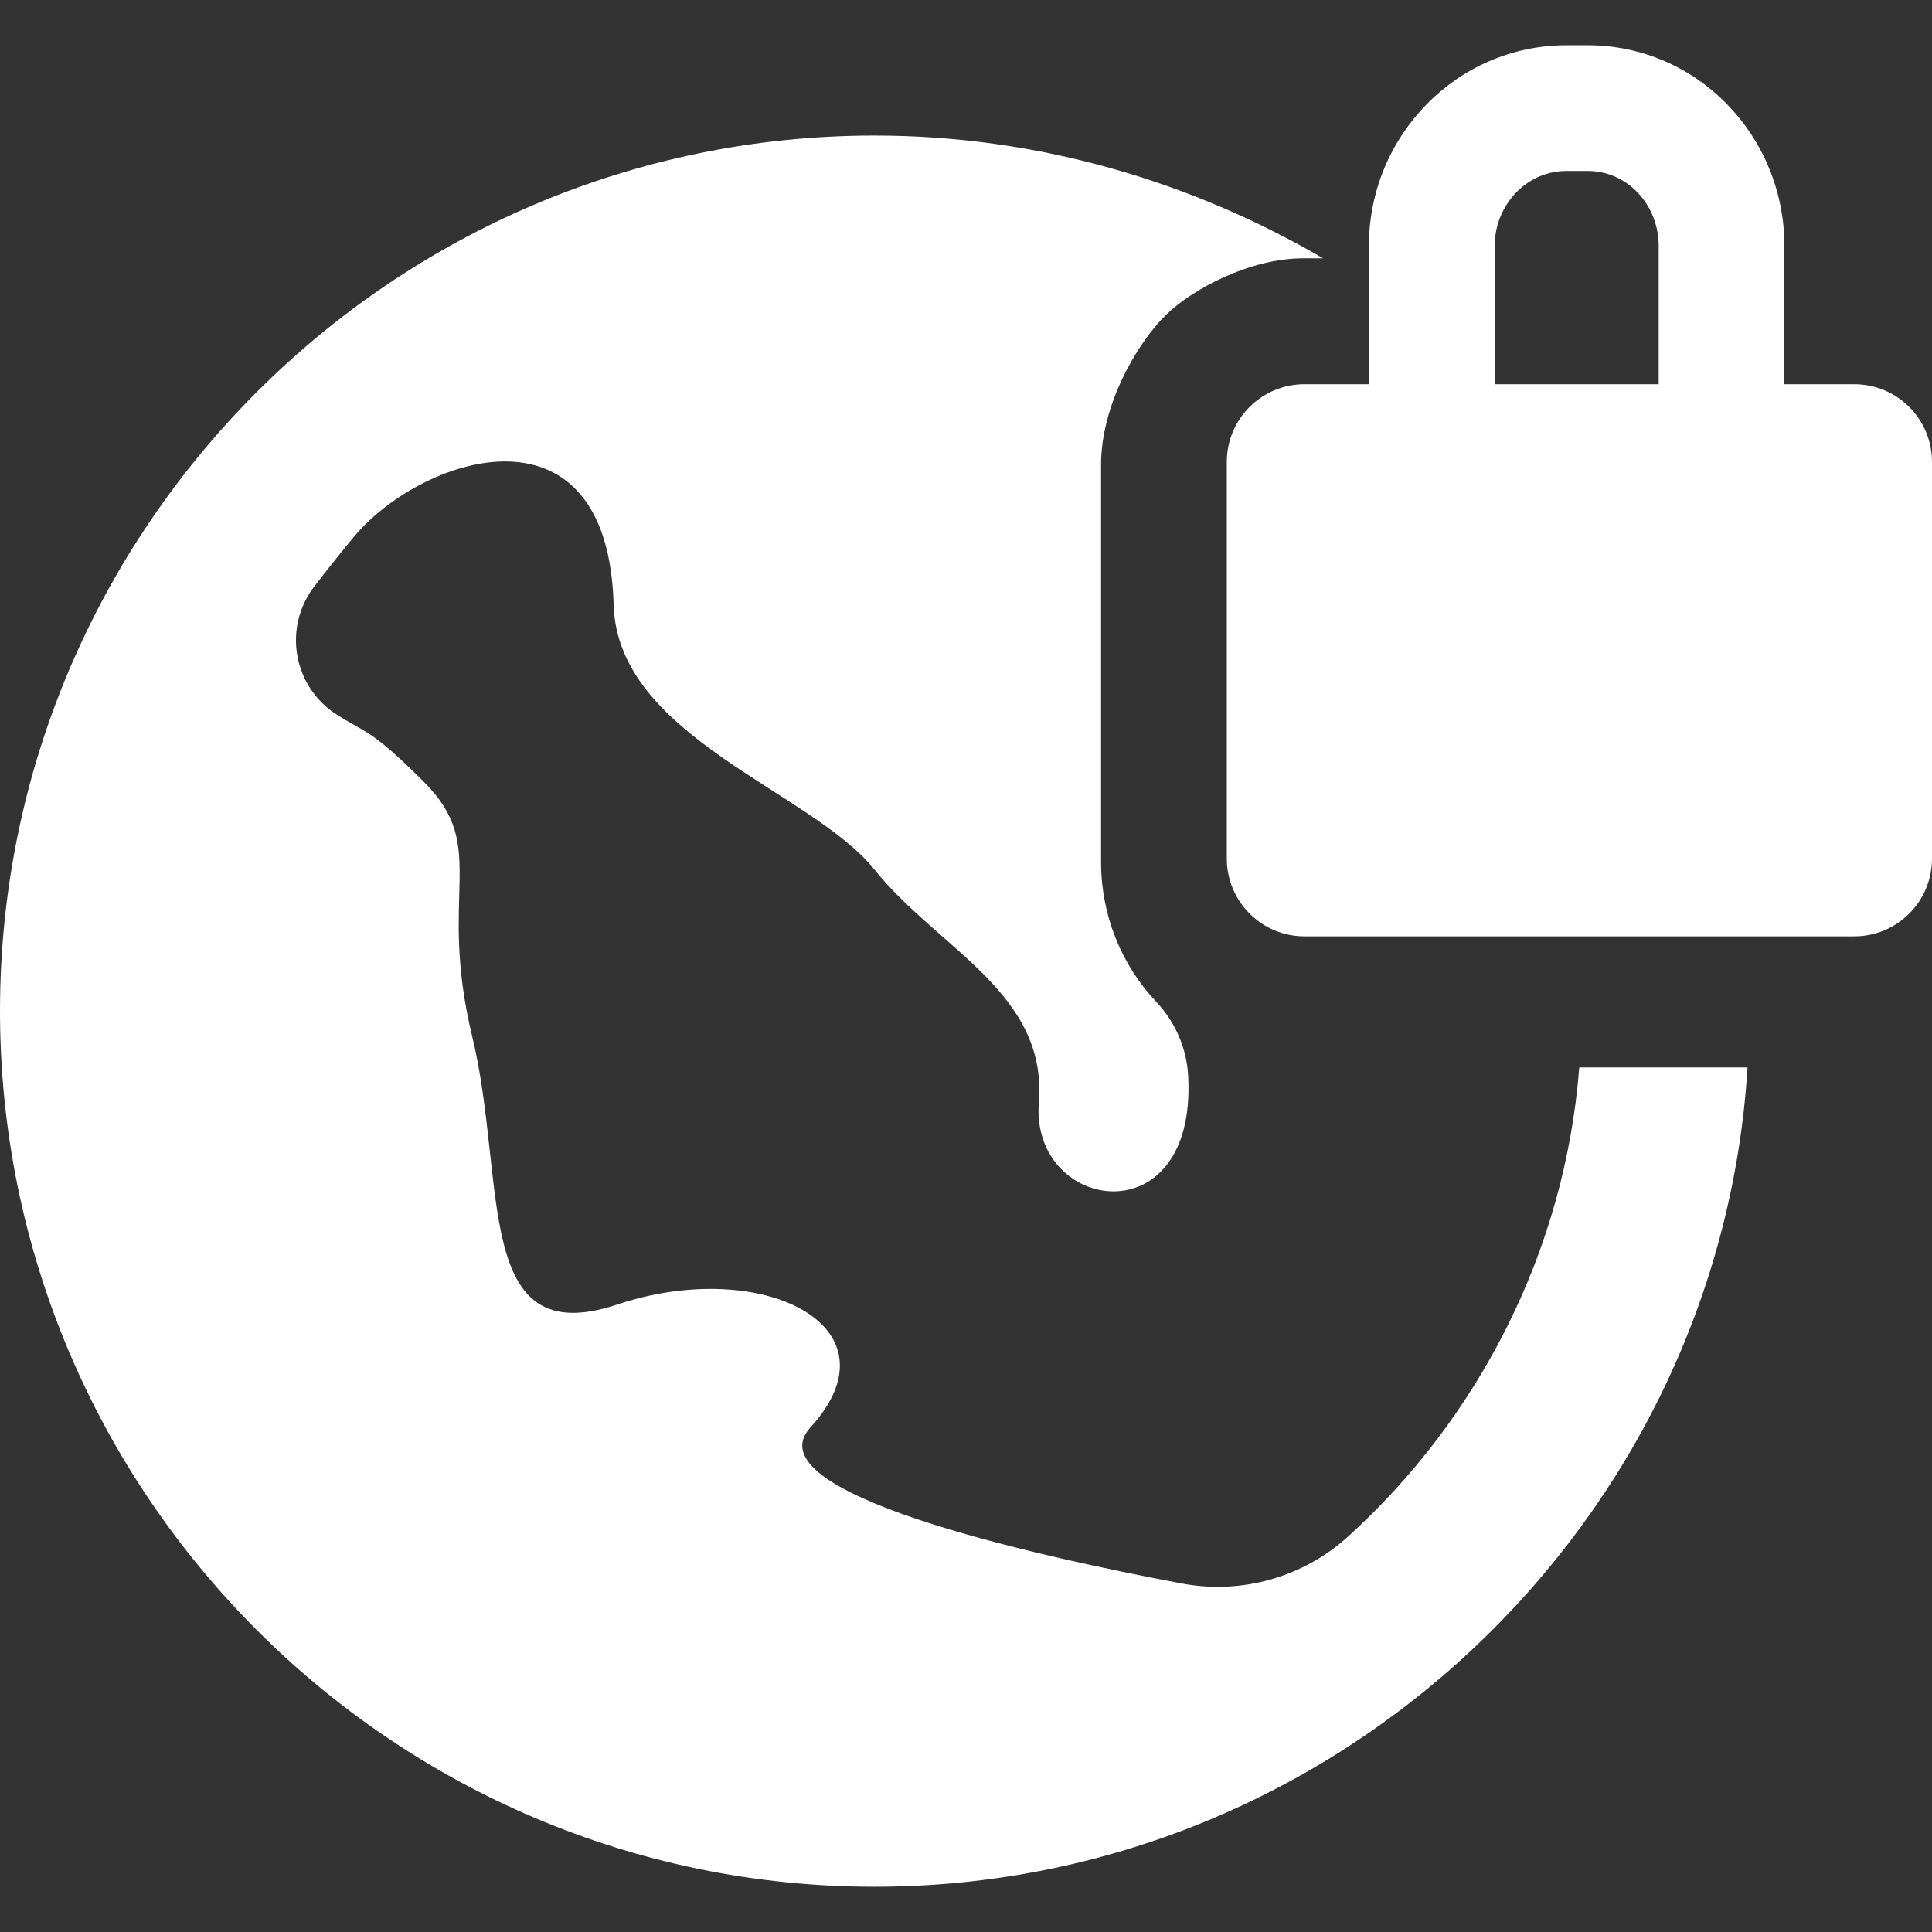 <?xml version="1.0" encoding="iso-8859-1"?>
<!-- Generator: Adobe Illustrator 16.0.0, SVG Export Plug-In . SVG Version: 6.00 Build 0)  -->
<!DOCTYPE svg PUBLIC "-//W3C//DTD SVG 1.1//EN" "http://www.w3.org/Graphics/SVG/1.1/DTD/svg11.dtd">
<svg xmlns="http://www.w3.org/2000/svg" xmlns:xlink="http://www.w3.org/1999/xlink" version="1.1" id="Capa_1" x="0px" y="0px" width="512px" height="512px" viewBox="0 0 46.109 46.109" style="enable-background:new 0 0 46.109 46.109;" xml:space="preserve">
<rect x="0" y="0" width="46.109" height="46.109" fill="#333333" stroke="none"/>
<g>
	<g>
		<path d="M32.174,36.67c-1.074,0.975-2.543,1.389-3.97,1.121c-3.554-0.669-10.284-2.167-8.864-3.722    c2.201-2.412-1.151-4.089-4.61-2.935c-3.46,1.152-2.622-2.938-3.46-6.396c-0.838-3.46,0.419-4.508-1.153-6.078    c-1.256-1.254-1.359-1.147-2.077-1.603c-0.499-0.316-0.842-0.829-0.944-1.411c-0.104-0.583,0.045-1.182,0.405-1.65    c0.422-0.548,0.861-1.09,1.016-1.266c1.669-1.896,5.99-3.245,6.128,1.702c0.088,3.157,4.715,4.437,6.226,6.323    c1.511,1.886,4.133,2.934,3.922,5.555c-0.209,2.621,3.773,3.25,3.564-0.629c0,0,0,0,0-0.002c-0.035-0.66-0.305-1.283-0.758-1.766    c-0.825-0.872-1.321-2.051-1.321-3.346v-9.48c0-1.417,0.858-2.904,1.562-3.584c0.635-0.613,1.998-1.338,3.262-1.338h0.474    c-3.131-1.826-6.793-2.93-10.703-2.93C9.362,3.236,0,12.615,0,24.127c0,11.51,9.362,20.902,20.872,20.902    c11.078,0,20.166-8.723,20.834-19.553H37.69C37.35,29.855,35.289,33.842,32.174,36.67z" fill="#FFFFFF"/>
		<path d="M44.254,9.17h-1.668v-3.3c0-2.623-2.074-4.79-4.697-4.79h-0.502c-2.623,0-4.717,2.167-4.717,4.79v3.3h-1.537    c-1.024,0-1.854,0.83-1.854,1.854v9.467c0,1.025,0.83,1.856,1.854,1.856h13.121c1.025,0,1.855-0.831,1.855-1.856v-9.467    C46.109,10,45.279,9.17,44.254,9.17z M39.586,9.17h-3.914v-3.3c0-0.967,0.75-1.79,1.715-1.79h0.502    c0.967,0,1.697,0.823,1.697,1.79V9.17z" fill="#FFFFFF"/>
	</g>
</g>
<g>
</g>
<g>
</g>
<g>
</g>
<g>
</g>
<g>
</g>
<g>
</g>
<g>
</g>
<g>
</g>
<g>
</g>
<g>
</g>
<g>
</g>
<g>
</g>
<g>
</g>
<g>
</g>
<g>
</g>
</svg>
